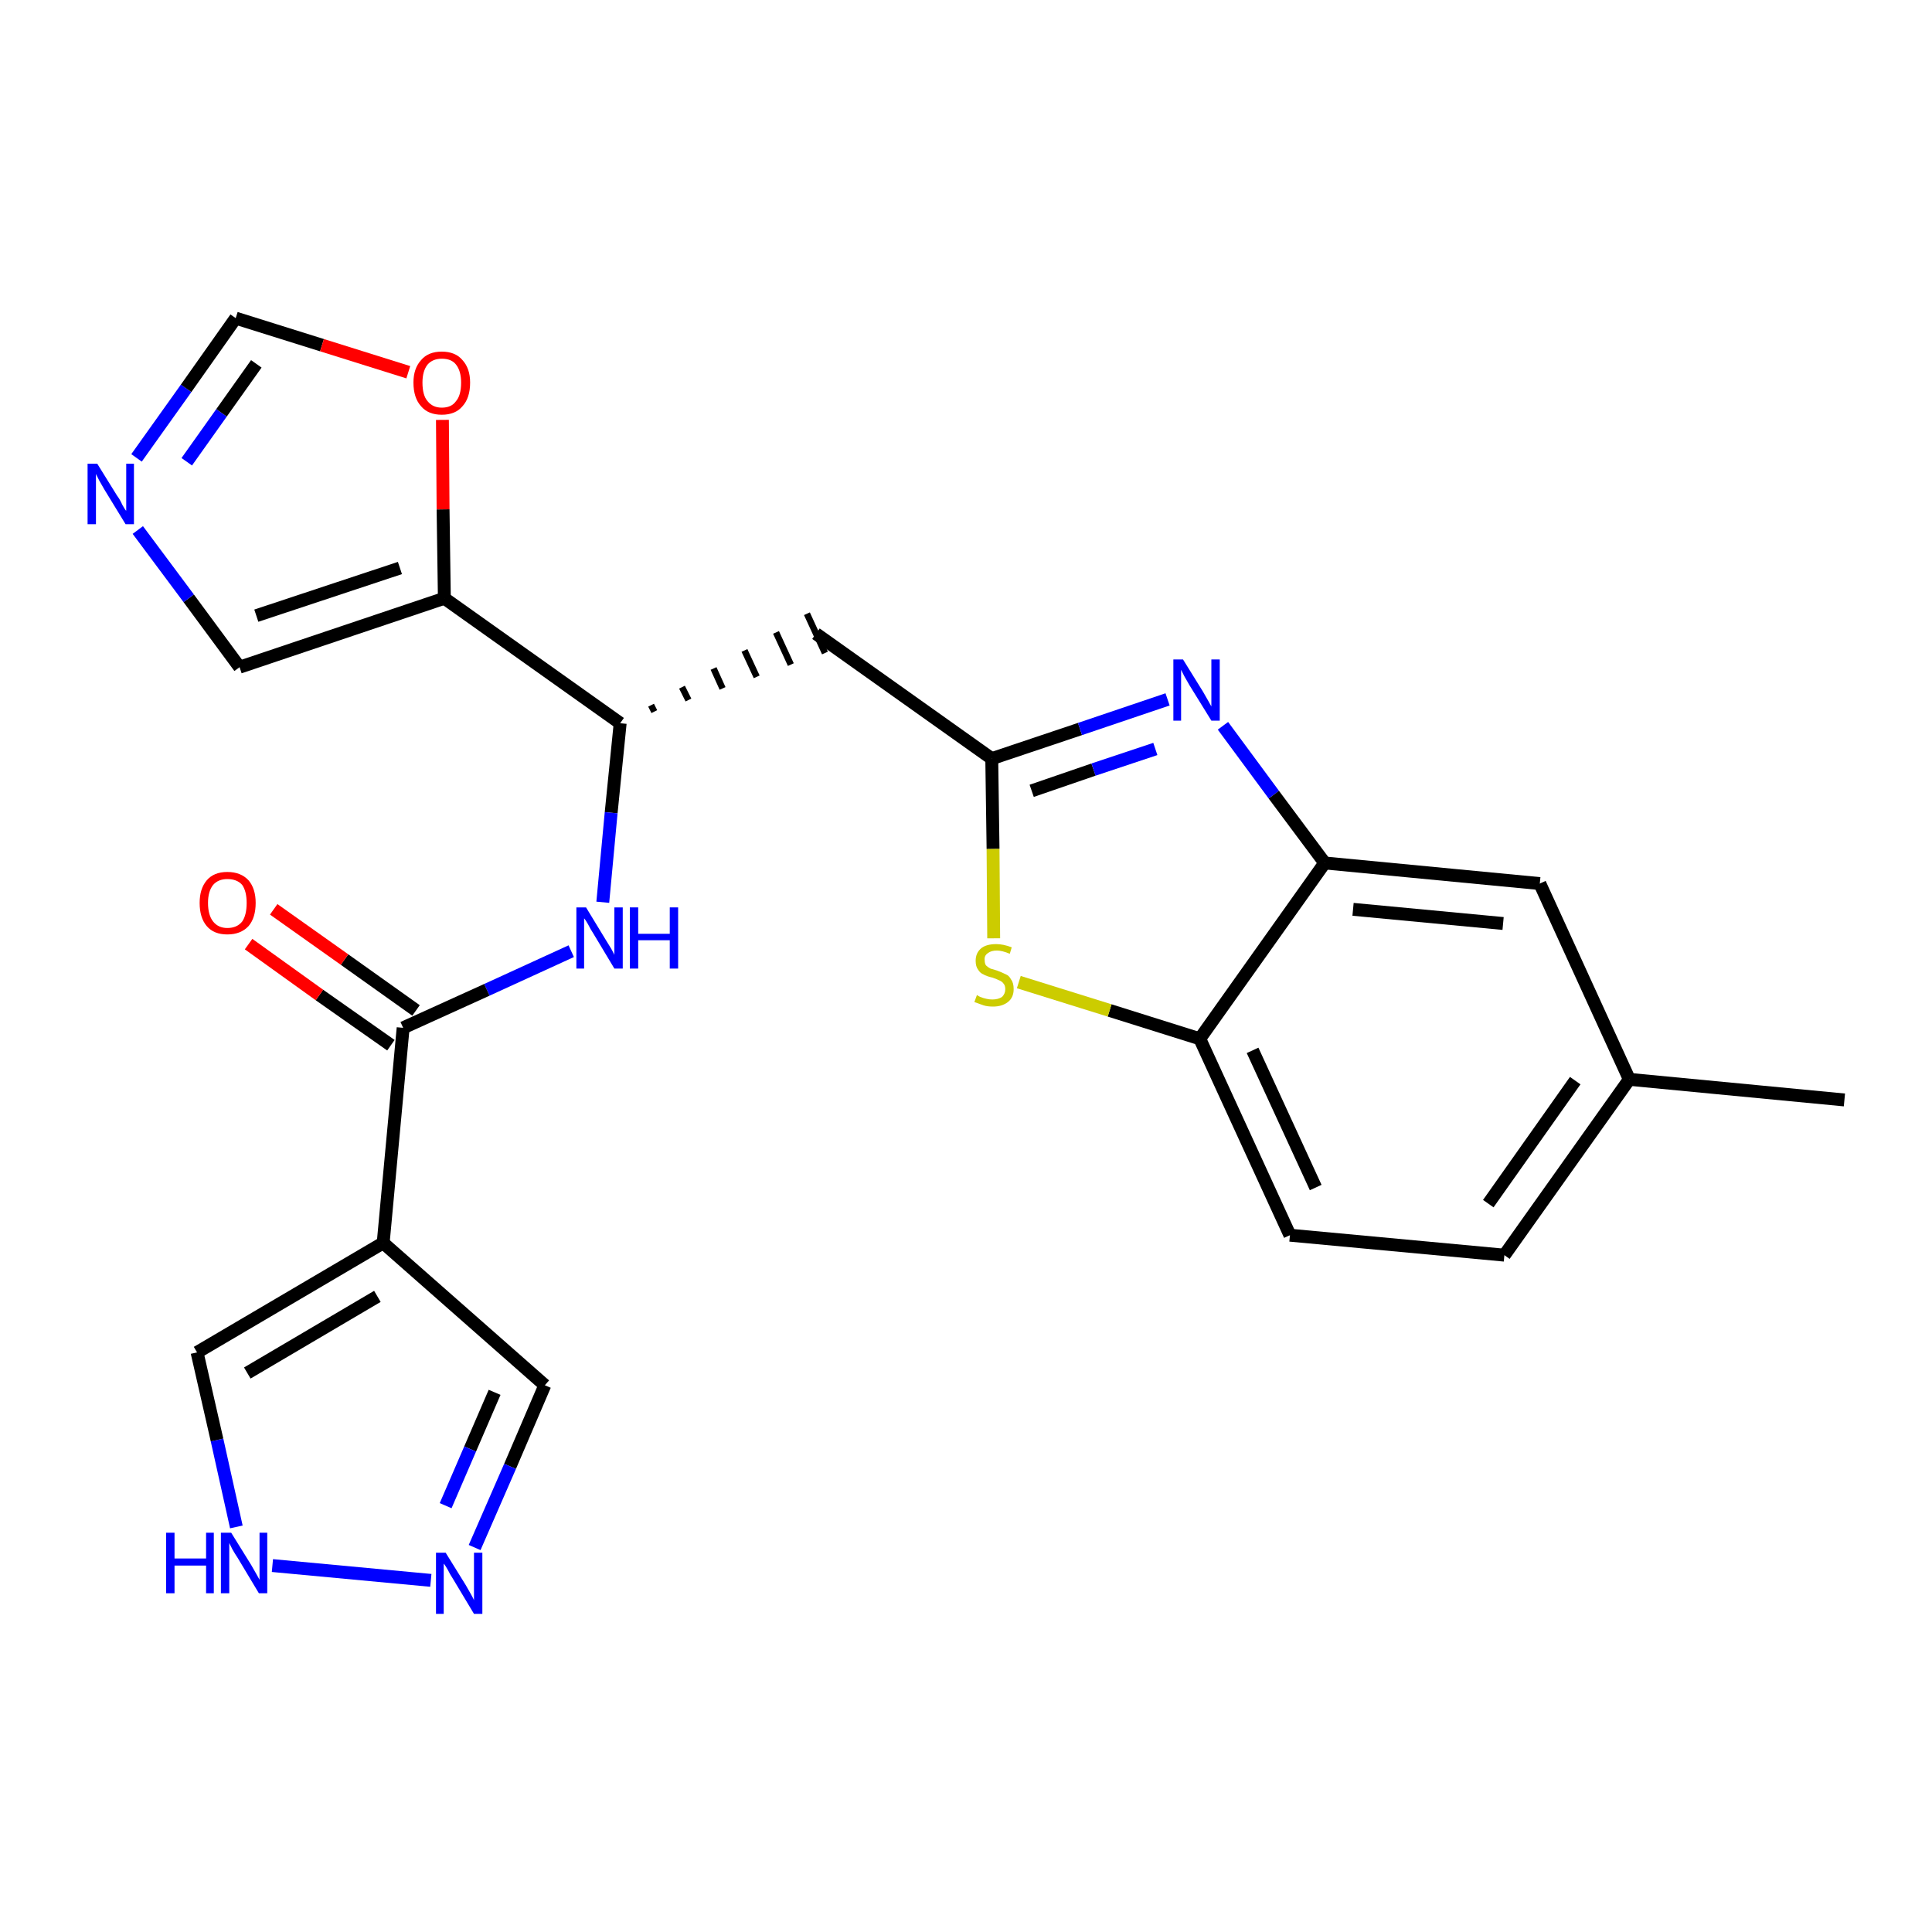 <?xml version='1.0' encoding='iso-8859-1'?>
<svg version='1.1' baseProfile='full'
              xmlns='http://www.w3.org/2000/svg'
                      xmlns:rdkit='http://www.rdkit.org/xml'
                      xmlns:xlink='http://www.w3.org/1999/xlink'
                  xml:space='preserve'
width='300px' height='300px' viewBox='0 0 300 300'>
<!-- END OF HEADER -->
<path class='bond-0 atom-0 atom-1' d='M 286.4,170.8 L 253.0,167.6' style='fill:none;fill-rule:evenodd;stroke:#000000;stroke-width:2.0px;stroke-linecap:butt;stroke-linejoin:miter;stroke-opacity:1' />
<path class='bond-1 atom-1 atom-2' d='M 253.0,167.6 L 233.6,194.9' style='fill:none;fill-rule:evenodd;stroke:#000000;stroke-width:2.0px;stroke-linecap:butt;stroke-linejoin:miter;stroke-opacity:1' />
<path class='bond-1 atom-1 atom-2' d='M 244.6,167.8 L 231.1,186.9' style='fill:none;fill-rule:evenodd;stroke:#000000;stroke-width:2.0px;stroke-linecap:butt;stroke-linejoin:miter;stroke-opacity:1' />
<path class='bond-24 atom-24 atom-1' d='M 239.1,137.2 L 253.0,167.6' style='fill:none;fill-rule:evenodd;stroke:#000000;stroke-width:2.0px;stroke-linecap:butt;stroke-linejoin:miter;stroke-opacity:1' />
<path class='bond-2 atom-2 atom-3' d='M 233.6,194.9 L 200.3,191.8' style='fill:none;fill-rule:evenodd;stroke:#000000;stroke-width:2.0px;stroke-linecap:butt;stroke-linejoin:miter;stroke-opacity:1' />
<path class='bond-3 atom-3 atom-4' d='M 200.3,191.8 L 186.3,161.3' style='fill:none;fill-rule:evenodd;stroke:#000000;stroke-width:2.0px;stroke-linecap:butt;stroke-linejoin:miter;stroke-opacity:1' />
<path class='bond-3 atom-3 atom-4' d='M 204.3,184.4 L 194.5,163.1' style='fill:none;fill-rule:evenodd;stroke:#000000;stroke-width:2.0px;stroke-linecap:butt;stroke-linejoin:miter;stroke-opacity:1' />
<path class='bond-4 atom-4 atom-5' d='M 186.3,161.3 L 172.3,156.9' style='fill:none;fill-rule:evenodd;stroke:#000000;stroke-width:2.0px;stroke-linecap:butt;stroke-linejoin:miter;stroke-opacity:1' />
<path class='bond-4 atom-4 atom-5' d='M 172.3,156.9 L 158.2,152.5' style='fill:none;fill-rule:evenodd;stroke:#CCCC00;stroke-width:2.0px;stroke-linecap:butt;stroke-linejoin:miter;stroke-opacity:1' />
<path class='bond-25 atom-23 atom-4' d='M 205.7,134.0 L 186.3,161.3' style='fill:none;fill-rule:evenodd;stroke:#000000;stroke-width:2.0px;stroke-linecap:butt;stroke-linejoin:miter;stroke-opacity:1' />
<path class='bond-5 atom-5 atom-6' d='M 154.3,145.7 L 154.2,131.8' style='fill:none;fill-rule:evenodd;stroke:#CCCC00;stroke-width:2.0px;stroke-linecap:butt;stroke-linejoin:miter;stroke-opacity:1' />
<path class='bond-5 atom-5 atom-6' d='M 154.2,131.8 L 154.0,117.8' style='fill:none;fill-rule:evenodd;stroke:#000000;stroke-width:2.0px;stroke-linecap:butt;stroke-linejoin:miter;stroke-opacity:1' />
<path class='bond-6 atom-6 atom-7' d='M 154.0,117.8 L 126.7,98.4' style='fill:none;fill-rule:evenodd;stroke:#000000;stroke-width:2.0px;stroke-linecap:butt;stroke-linejoin:miter;stroke-opacity:1' />
<path class='bond-21 atom-6 atom-22' d='M 154.0,117.8 L 167.7,113.2' style='fill:none;fill-rule:evenodd;stroke:#000000;stroke-width:2.0px;stroke-linecap:butt;stroke-linejoin:miter;stroke-opacity:1' />
<path class='bond-21 atom-6 atom-22' d='M 167.7,113.2 L 181.3,108.6' style='fill:none;fill-rule:evenodd;stroke:#0000FF;stroke-width:2.0px;stroke-linecap:butt;stroke-linejoin:miter;stroke-opacity:1' />
<path class='bond-21 atom-6 atom-22' d='M 160.2,122.8 L 169.8,119.5' style='fill:none;fill-rule:evenodd;stroke:#000000;stroke-width:2.0px;stroke-linecap:butt;stroke-linejoin:miter;stroke-opacity:1' />
<path class='bond-21 atom-6 atom-22' d='M 169.8,119.5 L 179.4,116.3' style='fill:none;fill-rule:evenodd;stroke:#0000FF;stroke-width:2.0px;stroke-linecap:butt;stroke-linejoin:miter;stroke-opacity:1' />
<path class='bond-7 atom-8 atom-7' d='M 101.6,110.5 L 101.1,109.5' style='fill:none;fill-rule:evenodd;stroke:#000000;stroke-width:1.0px;stroke-linecap:butt;stroke-linejoin:miter;stroke-opacity:1' />
<path class='bond-7 atom-8 atom-7' d='M 106.9,108.7 L 105.9,106.7' style='fill:none;fill-rule:evenodd;stroke:#000000;stroke-width:1.0px;stroke-linecap:butt;stroke-linejoin:miter;stroke-opacity:1' />
<path class='bond-7 atom-8 atom-7' d='M 112.2,106.9 L 110.8,103.8' style='fill:none;fill-rule:evenodd;stroke:#000000;stroke-width:1.0px;stroke-linecap:butt;stroke-linejoin:miter;stroke-opacity:1' />
<path class='bond-7 atom-8 atom-7' d='M 117.5,105.1 L 115.6,101.0' style='fill:none;fill-rule:evenodd;stroke:#000000;stroke-width:1.0px;stroke-linecap:butt;stroke-linejoin:miter;stroke-opacity:1' />
<path class='bond-7 atom-8 atom-7' d='M 122.8,103.2 L 120.5,98.2' style='fill:none;fill-rule:evenodd;stroke:#000000;stroke-width:1.0px;stroke-linecap:butt;stroke-linejoin:miter;stroke-opacity:1' />
<path class='bond-7 atom-8 atom-7' d='M 128.1,101.4 L 125.3,95.3' style='fill:none;fill-rule:evenodd;stroke:#000000;stroke-width:1.0px;stroke-linecap:butt;stroke-linejoin:miter;stroke-opacity:1' />
<path class='bond-8 atom-8 atom-9' d='M 96.3,112.3 L 94.9,126.2' style='fill:none;fill-rule:evenodd;stroke:#000000;stroke-width:2.0px;stroke-linecap:butt;stroke-linejoin:miter;stroke-opacity:1' />
<path class='bond-8 atom-8 atom-9' d='M 94.9,126.2 L 93.6,140.1' style='fill:none;fill-rule:evenodd;stroke:#0000FF;stroke-width:2.0px;stroke-linecap:butt;stroke-linejoin:miter;stroke-opacity:1' />
<path class='bond-16 atom-8 atom-17' d='M 96.3,112.3 L 69.0,92.9' style='fill:none;fill-rule:evenodd;stroke:#000000;stroke-width:2.0px;stroke-linecap:butt;stroke-linejoin:miter;stroke-opacity:1' />
<path class='bond-9 atom-9 atom-10' d='M 88.7,147.7 L 75.6,153.7' style='fill:none;fill-rule:evenodd;stroke:#0000FF;stroke-width:2.0px;stroke-linecap:butt;stroke-linejoin:miter;stroke-opacity:1' />
<path class='bond-9 atom-9 atom-10' d='M 75.6,153.7 L 62.6,159.6' style='fill:none;fill-rule:evenodd;stroke:#000000;stroke-width:2.0px;stroke-linecap:butt;stroke-linejoin:miter;stroke-opacity:1' />
<path class='bond-10 atom-10 atom-11' d='M 64.6,156.9 L 53.5,149.0' style='fill:none;fill-rule:evenodd;stroke:#000000;stroke-width:2.0px;stroke-linecap:butt;stroke-linejoin:miter;stroke-opacity:1' />
<path class='bond-10 atom-10 atom-11' d='M 53.5,149.0 L 42.5,141.2' style='fill:none;fill-rule:evenodd;stroke:#FF0000;stroke-width:2.0px;stroke-linecap:butt;stroke-linejoin:miter;stroke-opacity:1' />
<path class='bond-10 atom-10 atom-11' d='M 60.7,162.3 L 49.6,154.5' style='fill:none;fill-rule:evenodd;stroke:#000000;stroke-width:2.0px;stroke-linecap:butt;stroke-linejoin:miter;stroke-opacity:1' />
<path class='bond-10 atom-10 atom-11' d='M 49.6,154.5 L 38.6,146.6' style='fill:none;fill-rule:evenodd;stroke:#FF0000;stroke-width:2.0px;stroke-linecap:butt;stroke-linejoin:miter;stroke-opacity:1' />
<path class='bond-11 atom-10 atom-12' d='M 62.6,159.6 L 59.5,193.0' style='fill:none;fill-rule:evenodd;stroke:#000000;stroke-width:2.0px;stroke-linecap:butt;stroke-linejoin:miter;stroke-opacity:1' />
<path class='bond-12 atom-12 atom-13' d='M 59.5,193.0 L 84.6,215.1' style='fill:none;fill-rule:evenodd;stroke:#000000;stroke-width:2.0px;stroke-linecap:butt;stroke-linejoin:miter;stroke-opacity:1' />
<path class='bond-26 atom-16 atom-12' d='M 30.6,210.0 L 59.5,193.0' style='fill:none;fill-rule:evenodd;stroke:#000000;stroke-width:2.0px;stroke-linecap:butt;stroke-linejoin:miter;stroke-opacity:1' />
<path class='bond-26 atom-16 atom-12' d='M 38.4,213.2 L 58.6,201.3' style='fill:none;fill-rule:evenodd;stroke:#000000;stroke-width:2.0px;stroke-linecap:butt;stroke-linejoin:miter;stroke-opacity:1' />
<path class='bond-13 atom-13 atom-14' d='M 84.6,215.1 L 79.2,227.7' style='fill:none;fill-rule:evenodd;stroke:#000000;stroke-width:2.0px;stroke-linecap:butt;stroke-linejoin:miter;stroke-opacity:1' />
<path class='bond-13 atom-13 atom-14' d='M 79.2,227.7 L 73.7,240.3' style='fill:none;fill-rule:evenodd;stroke:#0000FF;stroke-width:2.0px;stroke-linecap:butt;stroke-linejoin:miter;stroke-opacity:1' />
<path class='bond-13 atom-13 atom-14' d='M 76.8,216.2 L 73.0,225.0' style='fill:none;fill-rule:evenodd;stroke:#000000;stroke-width:2.0px;stroke-linecap:butt;stroke-linejoin:miter;stroke-opacity:1' />
<path class='bond-13 atom-13 atom-14' d='M 73.0,225.0 L 69.2,233.8' style='fill:none;fill-rule:evenodd;stroke:#0000FF;stroke-width:2.0px;stroke-linecap:butt;stroke-linejoin:miter;stroke-opacity:1' />
<path class='bond-14 atom-14 atom-15' d='M 66.9,245.4 L 42.3,243.1' style='fill:none;fill-rule:evenodd;stroke:#0000FF;stroke-width:2.0px;stroke-linecap:butt;stroke-linejoin:miter;stroke-opacity:1' />
<path class='bond-15 atom-15 atom-16' d='M 36.7,237.1 L 33.7,223.6' style='fill:none;fill-rule:evenodd;stroke:#0000FF;stroke-width:2.0px;stroke-linecap:butt;stroke-linejoin:miter;stroke-opacity:1' />
<path class='bond-15 atom-15 atom-16' d='M 33.7,223.6 L 30.6,210.0' style='fill:none;fill-rule:evenodd;stroke:#000000;stroke-width:2.0px;stroke-linecap:butt;stroke-linejoin:miter;stroke-opacity:1' />
<path class='bond-17 atom-17 atom-18' d='M 69.0,92.9 L 37.2,103.6' style='fill:none;fill-rule:evenodd;stroke:#000000;stroke-width:2.0px;stroke-linecap:butt;stroke-linejoin:miter;stroke-opacity:1' />
<path class='bond-17 atom-17 atom-18' d='M 62.1,88.2 L 39.8,95.6' style='fill:none;fill-rule:evenodd;stroke:#000000;stroke-width:2.0px;stroke-linecap:butt;stroke-linejoin:miter;stroke-opacity:1' />
<path class='bond-27 atom-21 atom-17' d='M 68.7,65.2 L 68.8,79.1' style='fill:none;fill-rule:evenodd;stroke:#FF0000;stroke-width:2.0px;stroke-linecap:butt;stroke-linejoin:miter;stroke-opacity:1' />
<path class='bond-27 atom-21 atom-17' d='M 68.8,79.1 L 69.0,92.9' style='fill:none;fill-rule:evenodd;stroke:#000000;stroke-width:2.0px;stroke-linecap:butt;stroke-linejoin:miter;stroke-opacity:1' />
<path class='bond-18 atom-18 atom-19' d='M 37.2,103.6 L 29.3,92.9' style='fill:none;fill-rule:evenodd;stroke:#000000;stroke-width:2.0px;stroke-linecap:butt;stroke-linejoin:miter;stroke-opacity:1' />
<path class='bond-18 atom-18 atom-19' d='M 29.3,92.9 L 21.4,82.3' style='fill:none;fill-rule:evenodd;stroke:#0000FF;stroke-width:2.0px;stroke-linecap:butt;stroke-linejoin:miter;stroke-opacity:1' />
<path class='bond-19 atom-19 atom-20' d='M 21.2,71.1 L 28.9,60.3' style='fill:none;fill-rule:evenodd;stroke:#0000FF;stroke-width:2.0px;stroke-linecap:butt;stroke-linejoin:miter;stroke-opacity:1' />
<path class='bond-19 atom-19 atom-20' d='M 28.9,60.3 L 36.6,49.4' style='fill:none;fill-rule:evenodd;stroke:#000000;stroke-width:2.0px;stroke-linecap:butt;stroke-linejoin:miter;stroke-opacity:1' />
<path class='bond-19 atom-19 atom-20' d='M 29.0,71.7 L 34.4,64.1' style='fill:none;fill-rule:evenodd;stroke:#0000FF;stroke-width:2.0px;stroke-linecap:butt;stroke-linejoin:miter;stroke-opacity:1' />
<path class='bond-19 atom-19 atom-20' d='M 34.4,64.1 L 39.8,56.5' style='fill:none;fill-rule:evenodd;stroke:#000000;stroke-width:2.0px;stroke-linecap:butt;stroke-linejoin:miter;stroke-opacity:1' />
<path class='bond-20 atom-20 atom-21' d='M 36.6,49.4 L 50.0,53.6' style='fill:none;fill-rule:evenodd;stroke:#000000;stroke-width:2.0px;stroke-linecap:butt;stroke-linejoin:miter;stroke-opacity:1' />
<path class='bond-20 atom-20 atom-21' d='M 50.0,53.6 L 63.4,57.8' style='fill:none;fill-rule:evenodd;stroke:#FF0000;stroke-width:2.0px;stroke-linecap:butt;stroke-linejoin:miter;stroke-opacity:1' />
<path class='bond-22 atom-22 atom-23' d='M 189.9,112.7 L 197.8,123.4' style='fill:none;fill-rule:evenodd;stroke:#0000FF;stroke-width:2.0px;stroke-linecap:butt;stroke-linejoin:miter;stroke-opacity:1' />
<path class='bond-22 atom-22 atom-23' d='M 197.8,123.4 L 205.7,134.0' style='fill:none;fill-rule:evenodd;stroke:#000000;stroke-width:2.0px;stroke-linecap:butt;stroke-linejoin:miter;stroke-opacity:1' />
<path class='bond-23 atom-23 atom-24' d='M 205.7,134.0 L 239.1,137.2' style='fill:none;fill-rule:evenodd;stroke:#000000;stroke-width:2.0px;stroke-linecap:butt;stroke-linejoin:miter;stroke-opacity:1' />
<path class='bond-23 atom-23 atom-24' d='M 210.1,141.2 L 233.4,143.4' style='fill:none;fill-rule:evenodd;stroke:#000000;stroke-width:2.0px;stroke-linecap:butt;stroke-linejoin:miter;stroke-opacity:1' />
<path  class='atom-5' d='M 151.7 154.5
Q 151.8 154.6, 152.2 154.8
Q 152.7 155.0, 153.2 155.1
Q 153.6 155.2, 154.1 155.2
Q 155.0 155.2, 155.6 154.8
Q 156.1 154.3, 156.1 153.6
Q 156.1 153.0, 155.8 152.7
Q 155.6 152.4, 155.1 152.2
Q 154.7 152.0, 154.1 151.8
Q 153.2 151.6, 152.7 151.3
Q 152.2 151.1, 151.9 150.6
Q 151.5 150.1, 151.5 149.2
Q 151.5 148.0, 152.3 147.3
Q 153.1 146.6, 154.7 146.6
Q 155.8 146.6, 157.1 147.1
L 156.8 148.1
Q 155.6 147.6, 154.8 147.6
Q 153.9 147.6, 153.4 148.0
Q 152.8 148.4, 152.9 149.1
Q 152.9 149.6, 153.1 149.9
Q 153.4 150.2, 153.8 150.4
Q 154.1 150.5, 154.8 150.7
Q 155.6 151.0, 156.2 151.3
Q 156.7 151.5, 157.0 152.1
Q 157.4 152.6, 157.4 153.6
Q 157.4 154.9, 156.5 155.6
Q 155.6 156.3, 154.2 156.3
Q 153.3 156.3, 152.7 156.1
Q 152.1 155.9, 151.3 155.6
L 151.7 154.5
' fill='#CCCC00'/>
<path  class='atom-9' d='M 91.0 140.9
L 94.1 146.0
Q 94.4 146.5, 94.9 147.3
Q 95.4 148.2, 95.4 148.3
L 95.4 140.9
L 96.7 140.9
L 96.7 150.4
L 95.4 150.4
L 92.1 144.9
Q 91.7 144.3, 91.3 143.5
Q 90.9 142.8, 90.7 142.6
L 90.7 150.4
L 89.5 150.4
L 89.5 140.9
L 91.0 140.9
' fill='#0000FF'/>
<path  class='atom-9' d='M 97.8 140.9
L 99.1 140.9
L 99.1 145.0
L 104.0 145.0
L 104.0 140.9
L 105.3 140.9
L 105.3 150.4
L 104.0 150.4
L 104.0 146.0
L 99.1 146.0
L 99.1 150.4
L 97.8 150.4
L 97.8 140.9
' fill='#0000FF'/>
<path  class='atom-11' d='M 31.0 140.2
Q 31.0 138.0, 32.1 136.7
Q 33.2 135.4, 35.3 135.4
Q 37.4 135.4, 38.6 136.7
Q 39.7 138.0, 39.7 140.2
Q 39.7 142.5, 38.6 143.8
Q 37.4 145.1, 35.3 145.1
Q 33.2 145.1, 32.1 143.8
Q 31.0 142.5, 31.0 140.2
M 35.3 144.1
Q 36.8 144.1, 37.6 143.1
Q 38.3 142.1, 38.3 140.2
Q 38.3 138.4, 37.6 137.4
Q 36.8 136.5, 35.3 136.5
Q 33.9 136.5, 33.1 137.4
Q 32.3 138.4, 32.3 140.2
Q 32.3 142.1, 33.1 143.1
Q 33.9 144.1, 35.3 144.1
' fill='#FF0000'/>
<path  class='atom-14' d='M 69.2 241.1
L 72.3 246.1
Q 72.6 246.6, 73.1 247.5
Q 73.6 248.4, 73.6 248.5
L 73.6 241.1
L 74.9 241.1
L 74.9 250.6
L 73.6 250.6
L 70.3 245.1
Q 69.9 244.5, 69.5 243.7
Q 69.1 243.0, 68.9 242.8
L 68.9 250.6
L 67.7 250.6
L 67.7 241.1
L 69.2 241.1
' fill='#0000FF'/>
<path  class='atom-15' d='M 25.8 238.0
L 27.1 238.0
L 27.1 242.0
L 32.0 242.0
L 32.0 238.0
L 33.2 238.0
L 33.2 247.4
L 32.0 247.4
L 32.0 243.1
L 27.1 243.1
L 27.1 247.4
L 25.8 247.4
L 25.8 238.0
' fill='#0000FF'/>
<path  class='atom-15' d='M 35.9 238.0
L 39.0 243.0
Q 39.3 243.5, 39.8 244.4
Q 40.3 245.3, 40.3 245.3
L 40.3 238.0
L 41.5 238.0
L 41.5 247.4
L 40.2 247.4
L 36.9 241.9
Q 36.5 241.3, 36.1 240.6
Q 35.7 239.8, 35.6 239.6
L 35.6 247.4
L 34.3 247.4
L 34.3 238.0
L 35.9 238.0
' fill='#0000FF'/>
<path  class='atom-19' d='M 15.1 72.0
L 18.2 77.0
Q 18.6 77.5, 19.0 78.4
Q 19.5 79.3, 19.6 79.3
L 19.6 72.0
L 20.8 72.0
L 20.8 81.4
L 19.5 81.4
L 16.2 76.0
Q 15.8 75.3, 15.4 74.6
Q 15.0 73.8, 14.9 73.6
L 14.9 81.4
L 13.6 81.4
L 13.6 72.0
L 15.1 72.0
' fill='#0000FF'/>
<path  class='atom-21' d='M 64.2 59.4
Q 64.2 57.2, 65.4 55.9
Q 66.5 54.6, 68.6 54.6
Q 70.7 54.6, 71.8 55.9
Q 73.0 57.2, 73.0 59.4
Q 73.0 61.8, 71.8 63.1
Q 70.7 64.4, 68.6 64.4
Q 66.5 64.4, 65.4 63.1
Q 64.2 61.8, 64.2 59.4
M 68.6 63.3
Q 70.1 63.3, 70.8 62.3
Q 71.6 61.4, 71.6 59.4
Q 71.6 57.6, 70.8 56.6
Q 70.1 55.7, 68.6 55.7
Q 67.2 55.7, 66.4 56.6
Q 65.6 57.6, 65.6 59.4
Q 65.6 61.4, 66.4 62.3
Q 67.2 63.3, 68.6 63.3
' fill='#FF0000'/>
<path  class='atom-22' d='M 183.7 102.4
L 186.8 107.4
Q 187.1 107.9, 187.6 108.8
Q 188.1 109.7, 188.1 109.7
L 188.1 102.4
L 189.4 102.4
L 189.4 111.9
L 188.1 111.9
L 184.7 106.4
Q 184.3 105.7, 183.9 105.0
Q 183.5 104.2, 183.4 104.0
L 183.4 111.9
L 182.2 111.9
L 182.2 102.4
L 183.7 102.4
' fill='#0000FF'/>
</svg>
